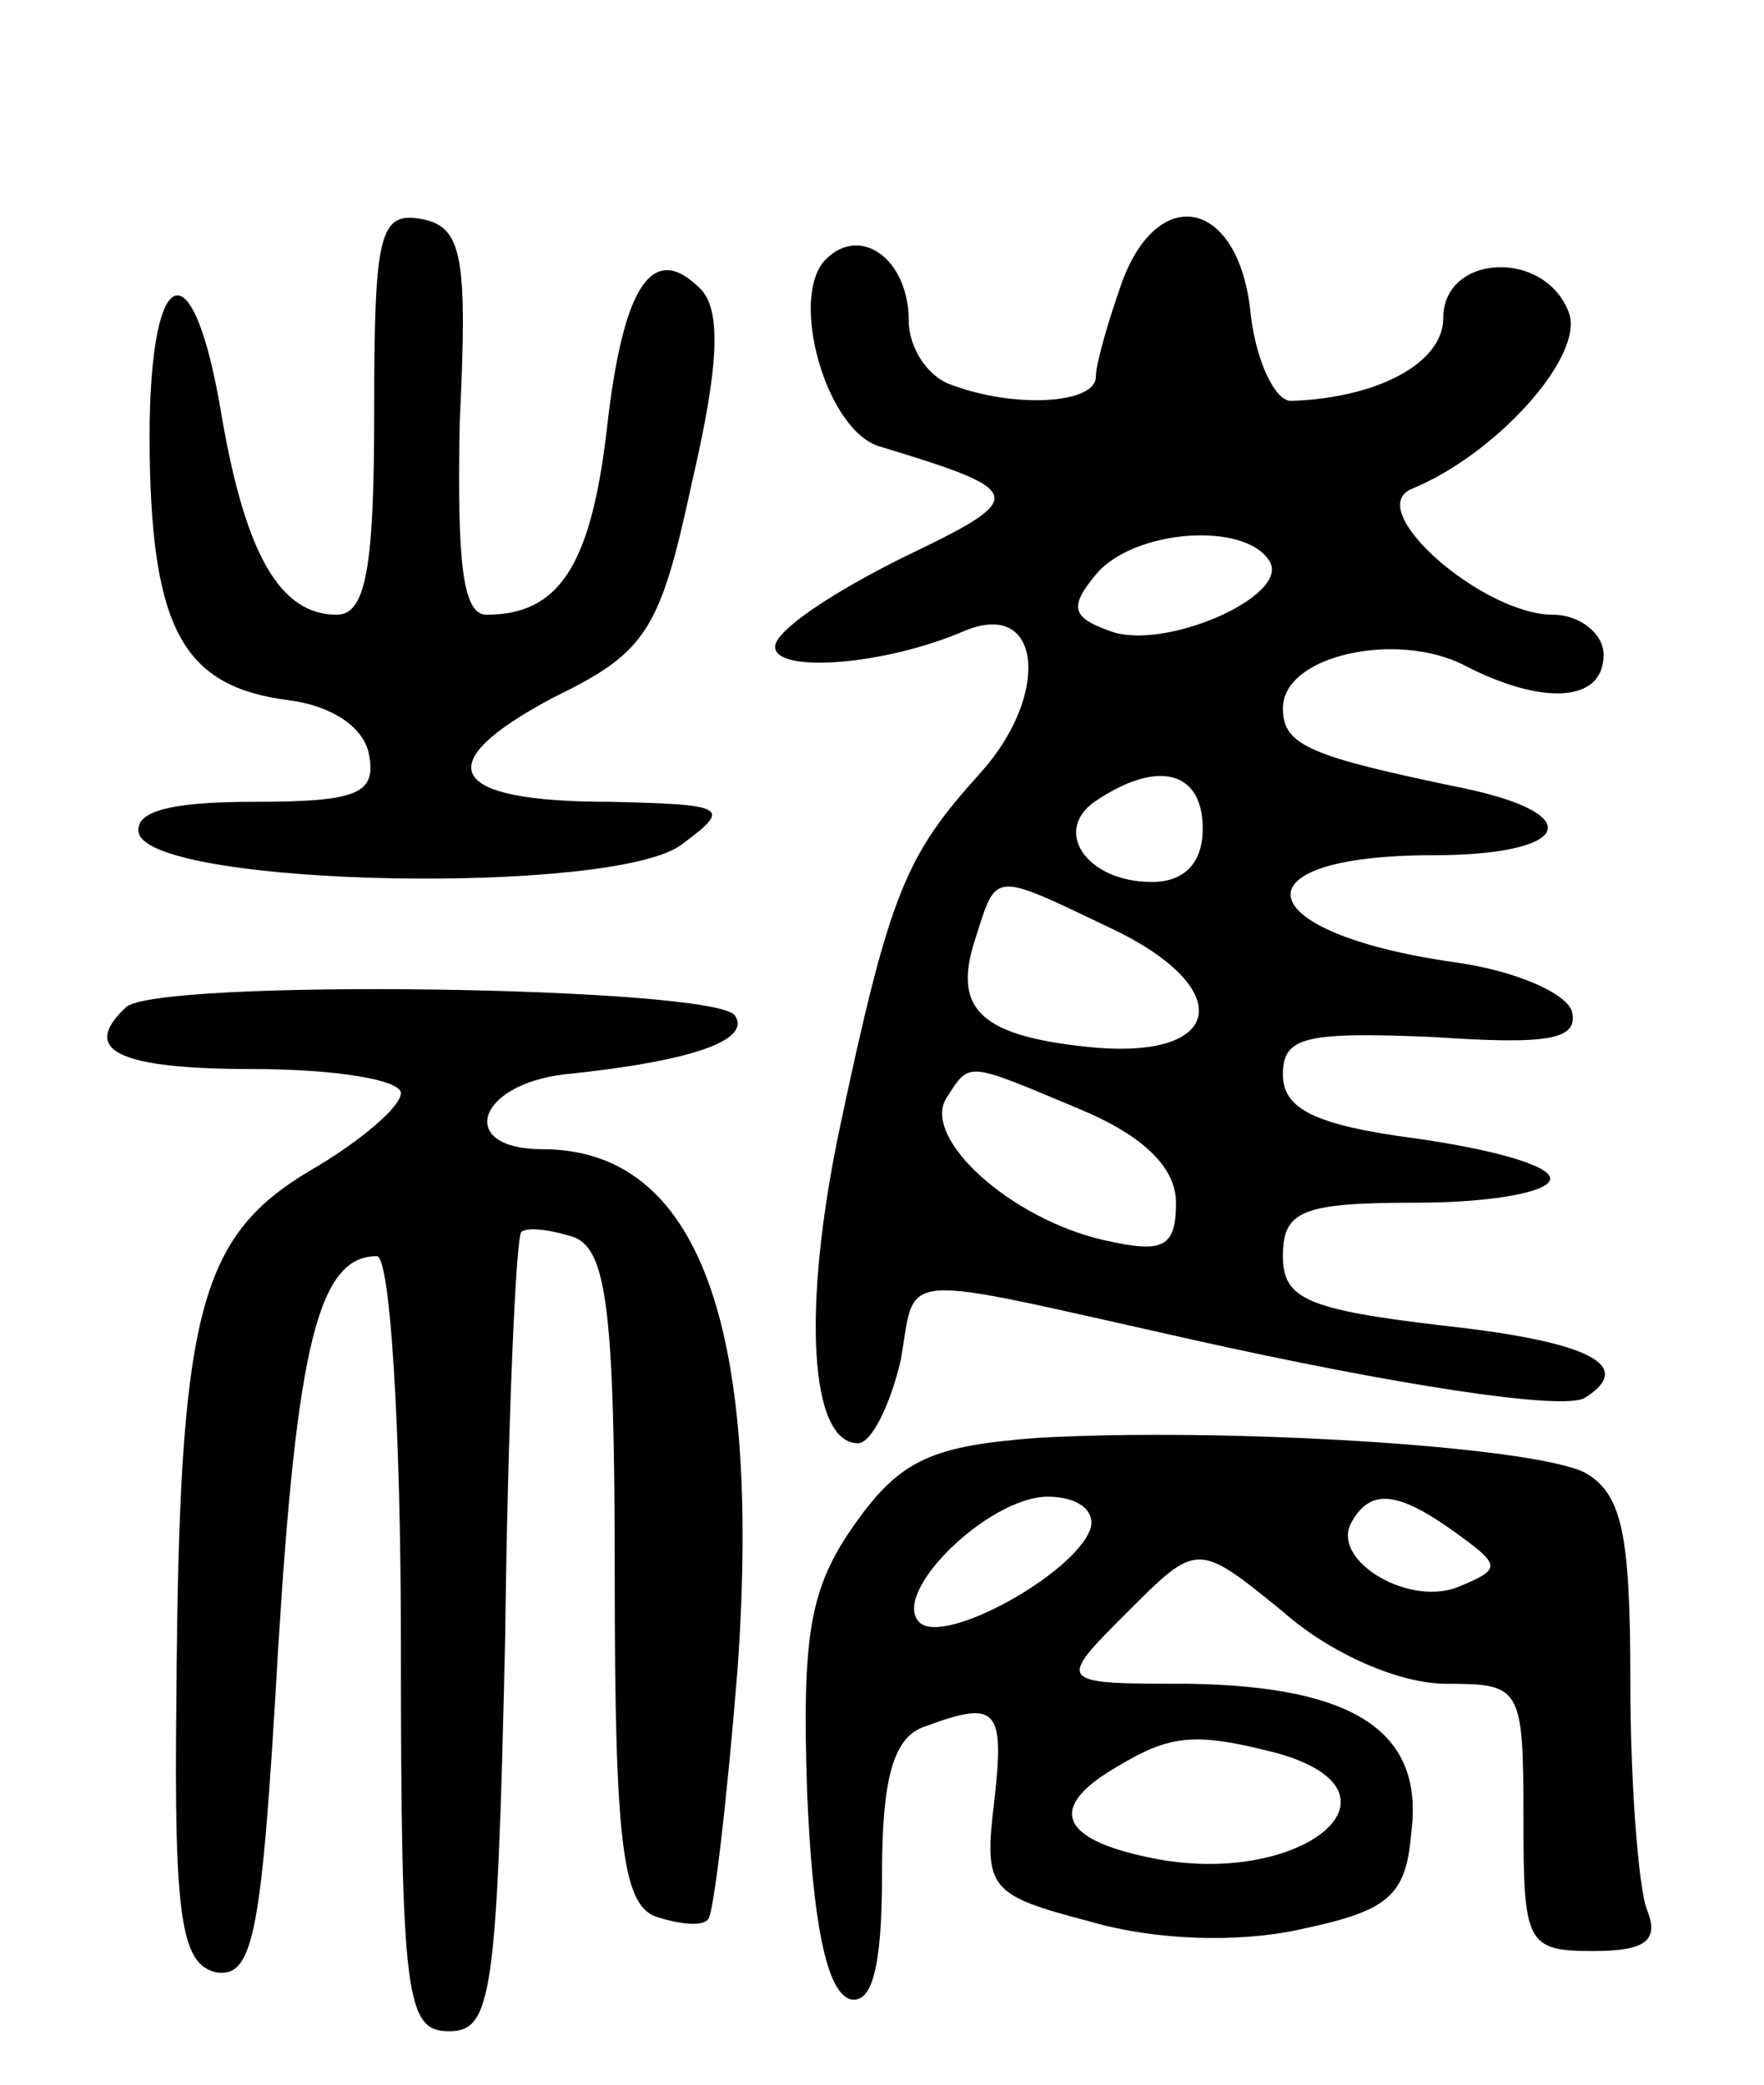 <svg version="1.0" xmlns="http://www.w3.org/2000/svg"
 width="66pt" height="78pt" viewBox="0 0 66 78"
 preserveAspectRatio="xMidYMid meet">
<g transform="translate(0,78) scale(0.1,-0.1)"
fill="#000000" stroke="none">
<path d="M140 626 c0 -58 -3 -76 -14 -76 -21 0 -34 22 -43 74 -11 67 -28 58
-27 -14 1 -66 13 -87 52 -92 16 -2 28 -10 30 -20 3 -15 -4 -18 -43 -18 -33 0
-45 -4 -43 -12 7 -20 178 -23 203 -4 19 14 17 15 -27 16 -61 0 -68 14 -21 39
35 17 40 25 52 81 10 43 11 64 3 72 -18 18 -29 1 -35 -53 -6 -51 -18 -69 -45
-69 -9 0 -11 20 -10 72 3 62 1 73 -14 76 -16 3 -18 -5 -18 -72z"/>
<path d="M420 675 c-5 -14 -10 -31 -10 -36 0 -10 -30 -12 -54 -3 -9 3 -16 14
-16 24 0 23 -18 36 -31 23 -14 -14 0 -64 20 -70 56 -17 56 -19 8 -42 -26 -13
-47 -27 -47 -33 0 -10 41 -7 71 6 29 12 32 -24 6 -53 -28 -31 -34 -44 -53
-134 -14 -67 -11 -117 7 -117 5 0 12 14 16 31 6 34 -4 33 108 8 76 -17 140
-27 148 -22 19 12 2 21 -53 27 -51 6 -60 10 -60 26 0 17 7 20 50 20 28 0 50 4
50 9 0 5 -22 11 -50 15 -38 5 -50 11 -50 24 0 14 8 16 56 14 44 -3 55 -1 52
10 -3 7 -22 15 -44 18 -77 11 -83 40 -8 40 51 0 59 15 12 25 -58 12 -68 16
-68 30 0 20 43 29 68 16 29 -15 52 -14 52 4 0 8 -9 15 -19 15 -26 0 -71 39
-53 47 32 13 65 50 59 66 -9 24 -47 22 -47 -2 0 -17 -25 -30 -57 -31 -6 0 -13
15 -15 32 -4 43 -34 50 -48 13z m55 -105 c8 -13 -40 -34 -60 -26 -14 5 -15 9
-5 21 14 17 56 20 65 5z m-25 -100 c0 -13 -7 -20 -19 -20 -25 0 -38 20 -20 31
23 15 39 10 39 -11z m-35 -37 c47 -22 44 -49 -5 -45 -43 4 -54 14 -45 41 8 25
6 25 50 4z m-11 -68 c24 -10 36 -22 36 -35 0 -17 -5 -19 -27 -14 -35 8 -68 38
-59 53 9 14 7 14 50 -4z"/>
<path d="M47 403 c-17 -16 -3 -23 48 -23 30 0 55 -4 55 -9 0 -5 -15 -18 -34
-29 -42 -25 -49 -54 -50 -197 -1 -84 2 -100 15 -103 14 -2 17 15 23 120 7 114
15 148 37 148 5 0 9 -65 9 -145 0 -133 2 -145 18 -145 16 0 18 13 21 147 1 81
4 149 6 152 2 2 11 1 20 -2 12 -5 15 -28 15 -127 0 -99 3 -122 15 -127 9 -3
18 -4 20 -1 2 2 7 44 11 94 9 129 -15 194 -73 194 -32 0 -25 24 8 28 49 5 70
13 64 22 -7 11 -218 14 -228 3z"/>
<path d="M388 242 c-39 -3 -51 -8 -68 -32 -17 -24 -20 -41 -18 -101 2 -47 7
-74 16 -77 8 -2 12 11 12 46 0 36 4 52 16 56 27 10 30 7 26 -28 -4 -33 -2 -35
36 -45 24 -7 55 -8 78 -3 33 7 40 12 42 36 5 38 -21 55 -83 56 -50 0 -50 0
-23 27 26 26 26 26 58 0 18 -16 44 -27 61 -27 28 0 29 -1 29 -50 0 -47 1 -50
26 -50 20 0 25 4 20 16 -3 9 -6 47 -6 84 0 56 -3 71 -17 79 -20 10 -135 17
-205 13z m20 -34 c-6 -17 -55 -44 -64 -35 -11 11 26 47 48 47 11 0 18 -5 16
-12z m136 -1 c18 -13 18 -14 1 -21 -19 -7 -48 11 -39 25 7 12 17 11 38 -4z
m-66 -83 c53 -15 8 -51 -48 -39 -34 7 -38 19 -12 34 20 12 29 13 60 5z"/>
</g>
</svg>
